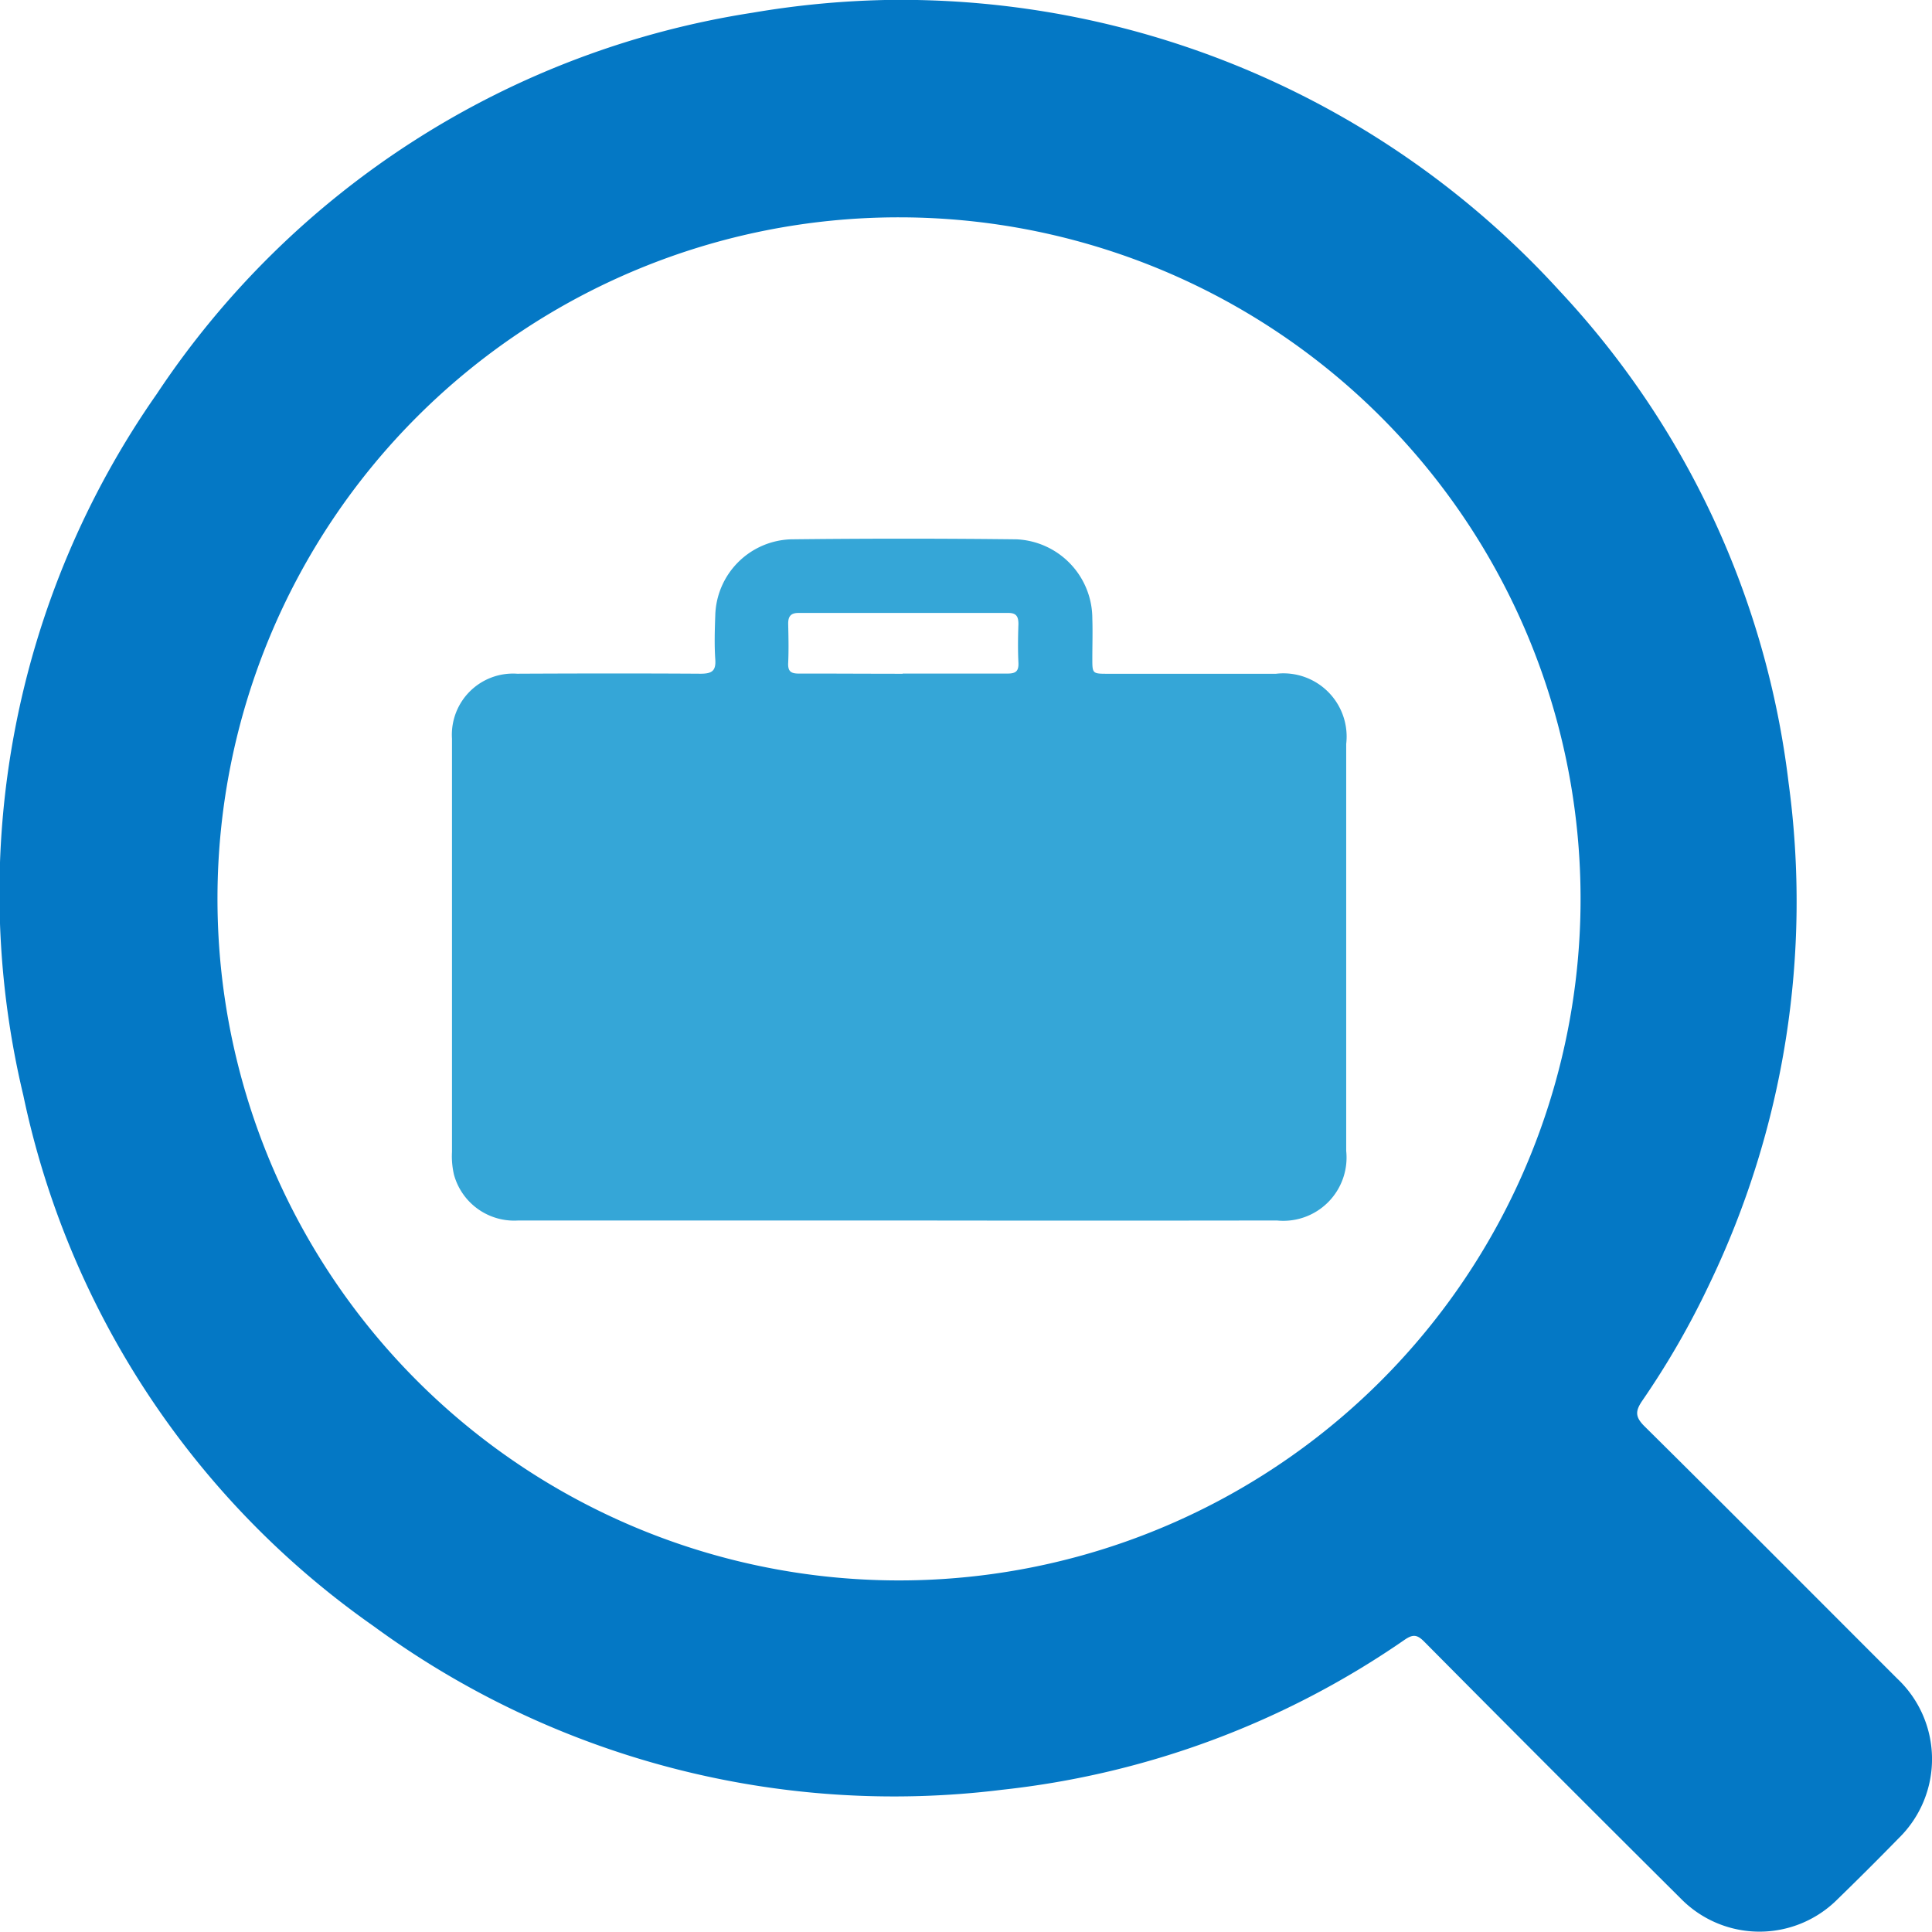 <svg xmlns="http://www.w3.org/2000/svg" width="39.709" height="39.703" viewBox="0 0 39.709 39.703">
  <g id="Group_4465" data-name="Group 4465" transform="translate(-2.379 -2.815)">
    <path id="Path_4725" data-name="Path 4725" d="M20.569,2.815A18.321,18.321,0,0,1,34.431,8.791,17.907,17.907,0,0,1,39.14,18.9a18.136,18.136,0,0,1-1.631,10.315A17.091,17.091,0,0,1,36.136,31.6c-.145.212-.156.333.043.53,1.741,1.723,3.467,3.46,5.2,5.191a2.272,2.272,0,0,1,.03,3.27q-.624.639-1.265,1.262a2.264,2.264,0,0,1-3.216-.013q-2.649-2.634-5.279-5.286c-.149-.15-.236-.149-.405-.033A17.919,17.919,0,0,1,22.982,39.6a18.091,18.091,0,0,1-12.923-3.361,17.774,17.774,0,0,1-7.2-10.908A17.886,17.886,0,0,1,5.6,10.914,17.992,17.992,0,0,1,17.849,3.076,18.447,18.447,0,0,1,20.569,2.815ZM6.849,21.245A14.008,14.008,0,1,0,20.867,7.282,14,14,0,0,0,6.849,21.245Z" fill="#0478c5"/>
    <path id="Path_4726" data-name="Path 4726" d="M20.853,27.9q-3.911,0-7.819,0a1.283,1.283,0,0,1-1.325-.944,1.682,1.682,0,0,1-.04-.468q0-4.245,0-8.489a1.257,1.257,0,0,1,1.338-1.337c1.257-.006,2.515-.008,3.773,0,.239,0,.318-.064.3-.3-.02-.3-.01-.6,0-.893A1.608,1.608,0,0,1,18.631,13.9q2.32-.027,4.642,0A1.632,1.632,0,0,1,24.83,15.53c.009.272,0,.546,0,.819,0,.314,0,.314.326.314h3.45a1.3,1.3,0,0,1,1.442,1.443q0,4.182,0,8.365A1.3,1.3,0,0,1,28.622,27.9Q24.737,27.906,20.853,27.9Zm.078-11.241c.719,0,1.438,0,2.156,0,.173,0,.232-.051.224-.225-.013-.263-.009-.528,0-.792,0-.152-.04-.23-.208-.229q-2.157,0-4.313,0c-.165,0-.214.079-.211.231.006.264.012.529,0,.793-.009.175.053.224.225.222C19.51,16.658,20.221,16.663,20.931,16.663Z" fill="#35a6d7"/>
  </g>
</svg>
